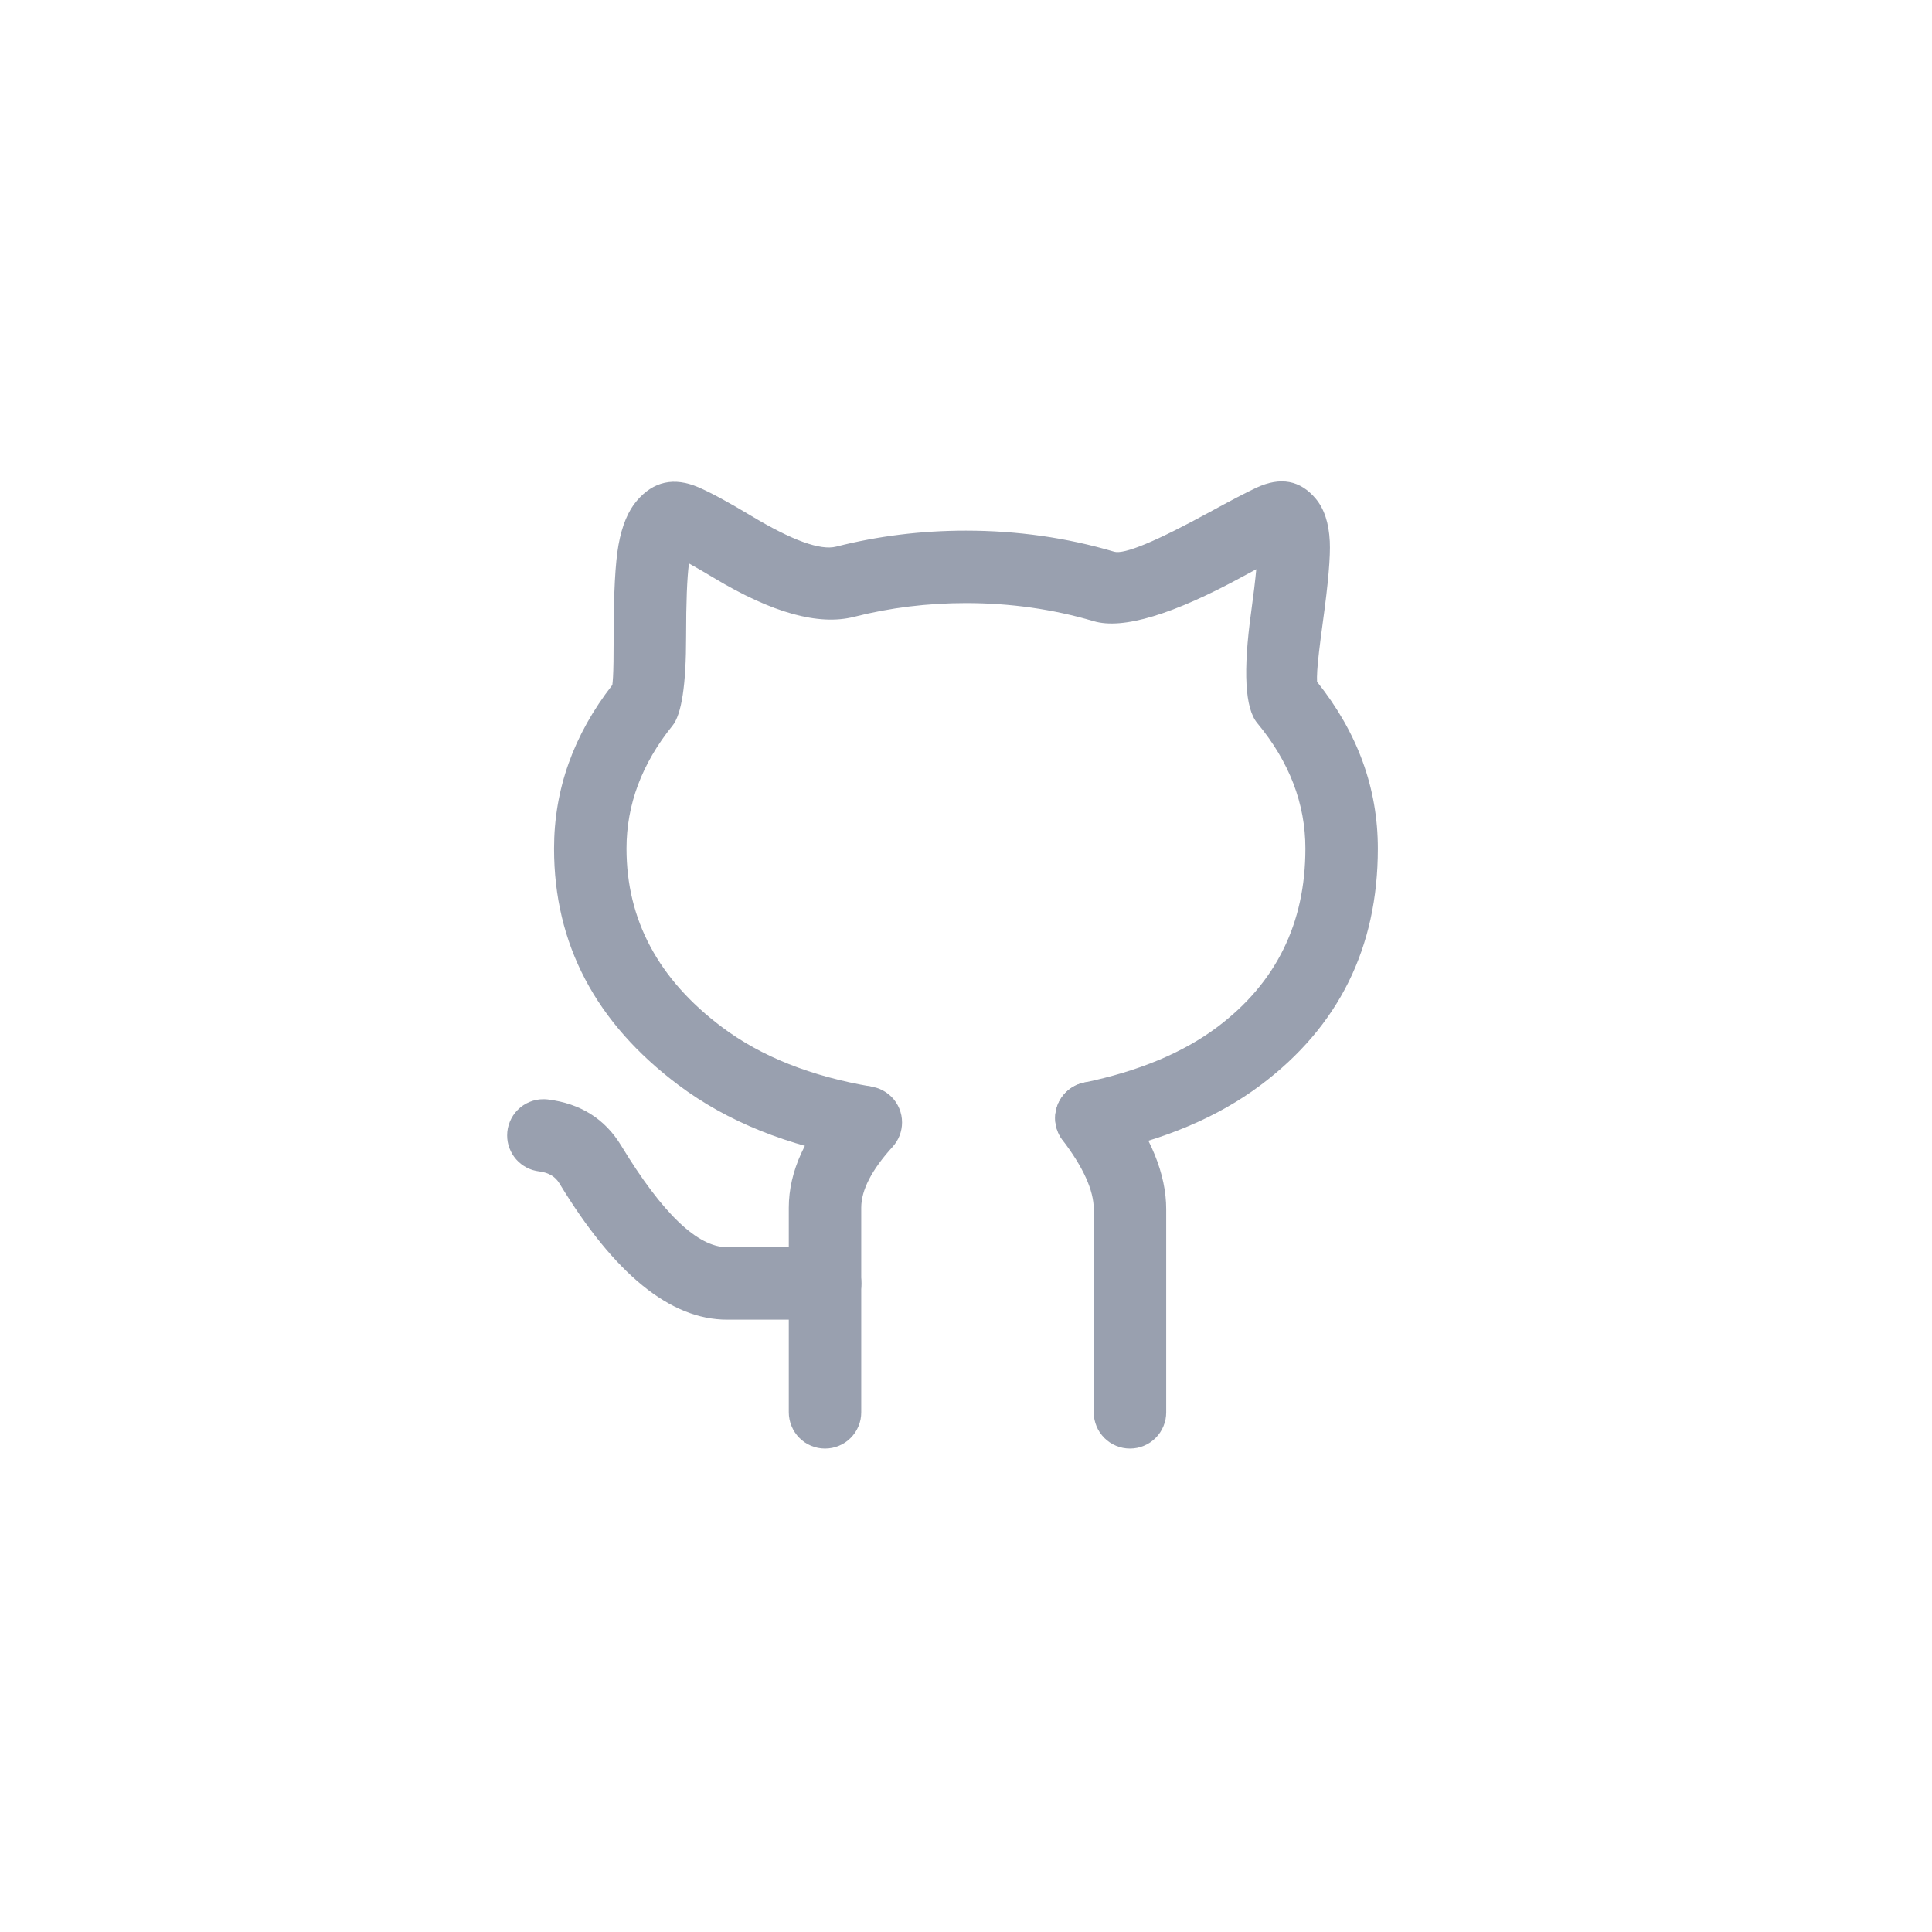 <svg xmlns="http://www.w3.org/2000/svg" xmlns:xlink="http://www.w3.org/1999/xlink" fill="none" version="1.1" width="40" height="40" viewBox="0 0 40 40"><defs><clipPath id="svg0_14_1078"><rect x="8.331" y="8.333" width="23.333" height="23.333" rx="0"/></clipPath></defs><g><g style="opacity:0.4;"></g><g clip-path="url(#svg0_14_1078)"><g><path d="M17.802,23.977L17.804,23.978L17.804,23.978L18.052,22.498Q16.171,22.182,14.949,21.266Q12.971,19.782,12.971,17.569Q12.971,16.204,13.924,15.023Q14.206,14.675,14.205,13.181Q14.205,12.121,14.264,11.665Q14.485,11.788,14.784,11.967Q16.585,13.05,17.682,12.771Q18.802,12.486,19.999,12.486Q21.376,12.486,22.641,12.86Q23.55,13.129,25.766,11.917Q25.896,11.846,26.01,11.785Q25.978,12.133,25.904,12.67Q25.649,14.511,26.029,14.969Q27.027,16.171,27.027,17.569Q27.027,19.896,25.2,21.266Q24.139,22.061,22.444,22.414Q22.381,22.427,22.322,22.45Q22.262,22.474,22.207,22.507Q22.152,22.54,22.104,22.583Q22.056,22.625,22.015,22.675Q21.975,22.724,21.943,22.78Q21.912,22.836,21.89,22.897Q21.869,22.957,21.858,23.02Q21.847,23.084,21.847,23.148Q21.847,23.222,21.861,23.294Q21.876,23.367,21.904,23.435Q21.932,23.503,21.973,23.565Q22.014,23.626,22.067,23.678Q22.119,23.73,22.18,23.772Q22.242,23.813,22.31,23.841Q22.378,23.869,22.451,23.883Q22.523,23.898,22.597,23.898Q22.674,23.898,22.749,23.882Q24.772,23.462,26.1,22.466Q28.527,20.646,28.527,17.569Q28.527,15.691,27.268,14.115Q27.264,14.029,27.272,13.888Q27.288,13.61,27.389,12.875Q27.555,11.676,27.532,11.209Q27.504,10.641,27.244,10.328Q26.761,9.748,26.011,10.098Q25.709,10.239,25.046,10.601Q23.377,11.514,23.067,11.422Q21.593,10.986,19.999,10.986Q18.614,10.986,17.312,11.317Q16.822,11.442,15.557,10.682Q14.843,10.253,14.462,10.089Q13.702,9.762,13.185,10.367Q12.914,10.683,12.806,11.278Q12.705,11.833,12.705,13.182Q12.705,13.795,12.692,14.016Q12.686,14.117,12.678,14.181Q11.471,15.733,11.471,17.569Q11.471,20.532,14.049,22.466Q15.563,23.601,17.802,23.977Z" fill-rule="evenodd" fill="#99A0AF" fill-opacity="1"/></g><g><path d="M18.481,23.743Q18.575,23.639,18.626,23.509Q18.676,23.378,18.676,23.238Q18.676,23.164,18.662,23.092Q18.647,23.02,18.619,22.951Q18.591,22.883,18.55,22.822Q18.509,22.76,18.457,22.708Q18.404,22.656,18.343,22.615Q18.281,22.574,18.213,22.545Q18.145,22.517,18.073,22.503Q18,22.488,17.926,22.488Q17.768,22.488,17.623,22.552Q17.478,22.617,17.371,22.734Q16.331,23.878,16.331,25.004L16.331,29.241Q16.331,29.315,16.346,29.387Q16.36,29.46,16.389,29.528Q16.417,29.596,16.458,29.658Q16.499,29.719,16.551,29.771Q16.603,29.824,16.665,29.865Q16.726,29.906,16.794,29.934Q16.863,29.962,16.935,29.977Q17.008,29.991,17.081,29.991Q17.155,29.991,17.228,29.977Q17.3,29.962,17.368,29.934Q17.437,29.906,17.498,29.865Q17.56,29.824,17.612,29.771Q17.664,29.719,17.705,29.658Q17.746,29.596,17.774,29.528Q17.803,29.46,17.817,29.387Q17.831,29.315,17.831,29.241L17.831,25.004Q17.831,24.458,18.481,23.743L18.481,23.743L18.481,23.743Z" fill-rule="evenodd" fill="#99A0AF" fill-opacity="1"/></g><g><path d="M21.998,23.603Q21.923,23.505,21.884,23.388Q21.845,23.272,21.845,23.148Q21.845,23.075,21.859,23.002Q21.873,22.93,21.902,22.861Q21.93,22.793,21.971,22.732Q22.012,22.67,22.064,22.618Q22.117,22.566,22.178,22.525Q22.239,22.484,22.308,22.456Q22.376,22.427,22.448,22.413Q22.521,22.398,22.595,22.398Q22.681,22.398,22.766,22.418Q22.85,22.438,22.928,22.476Q23.005,22.515,23.072,22.57Q23.139,22.625,23.191,22.694Q24.145,23.946,24.145,25.035L24.145,29.241Q24.145,29.315,24.131,29.388Q24.116,29.46,24.088,29.528Q24.06,29.597,24.019,29.658Q23.978,29.719,23.925,29.772Q23.873,29.824,23.812,29.865Q23.75,29.906,23.682,29.934Q23.614,29.963,23.541,29.977Q23.469,29.991,23.395,29.991Q23.321,29.991,23.249,29.977Q23.176,29.963,23.108,29.934Q23.04,29.906,22.978,29.865Q22.917,29.824,22.865,29.772Q22.813,29.719,22.771,29.658Q22.73,29.597,22.702,29.528Q22.674,29.46,22.659,29.388Q22.645,29.315,22.645,29.241L22.645,25.035Q22.645,24.452,21.998,23.603Z" fill-rule="evenodd" fill="#99A0AF" fill-opacity="1"/></g><g><path d="M11.341,22.763Q12.358,22.888,12.863,23.722Q14.137,25.822,15.054,25.822L17.084,25.822Q17.158,25.822,17.231,25.836Q17.303,25.85,17.371,25.879Q17.44,25.907,17.501,25.948Q17.563,25.989,17.615,26.041Q17.667,26.093,17.708,26.155Q17.749,26.216,17.777,26.285Q17.806,26.353,17.82,26.425Q17.834,26.498,17.834,26.572Q17.834,26.645,17.82,26.718Q17.806,26.79,17.777,26.859Q17.749,26.927,17.708,26.988Q17.667,27.05,17.615,27.102Q17.563,27.154,17.501,27.195Q17.44,27.236,17.371,27.264Q17.303,27.293,17.231,27.307Q17.158,27.322,17.084,27.322L15.054,27.322Q13.292,27.322,11.581,24.499Q11.453,24.288,11.159,24.252Q11.091,24.244,11.026,24.224Q10.961,24.203,10.901,24.172Q10.841,24.14,10.787,24.098Q10.733,24.056,10.688,24.005Q10.643,23.954,10.608,23.896Q10.573,23.837,10.549,23.774Q10.524,23.71,10.512,23.643Q10.5,23.576,10.5,23.508Q10.5,23.434,10.514,23.361Q10.529,23.289,10.557,23.221Q10.585,23.153,10.626,23.091Q10.667,23.03,10.72,22.977Q10.772,22.925,10.833,22.884Q10.895,22.843,10.963,22.815Q11.031,22.787,11.104,22.772Q11.176,22.758,11.25,22.758Q11.296,22.758,11.341,22.763L11.341,22.763Z" fill-rule="evenodd" fill="#99A0AF" fill-opacity="1"/></g></g></g></svg>